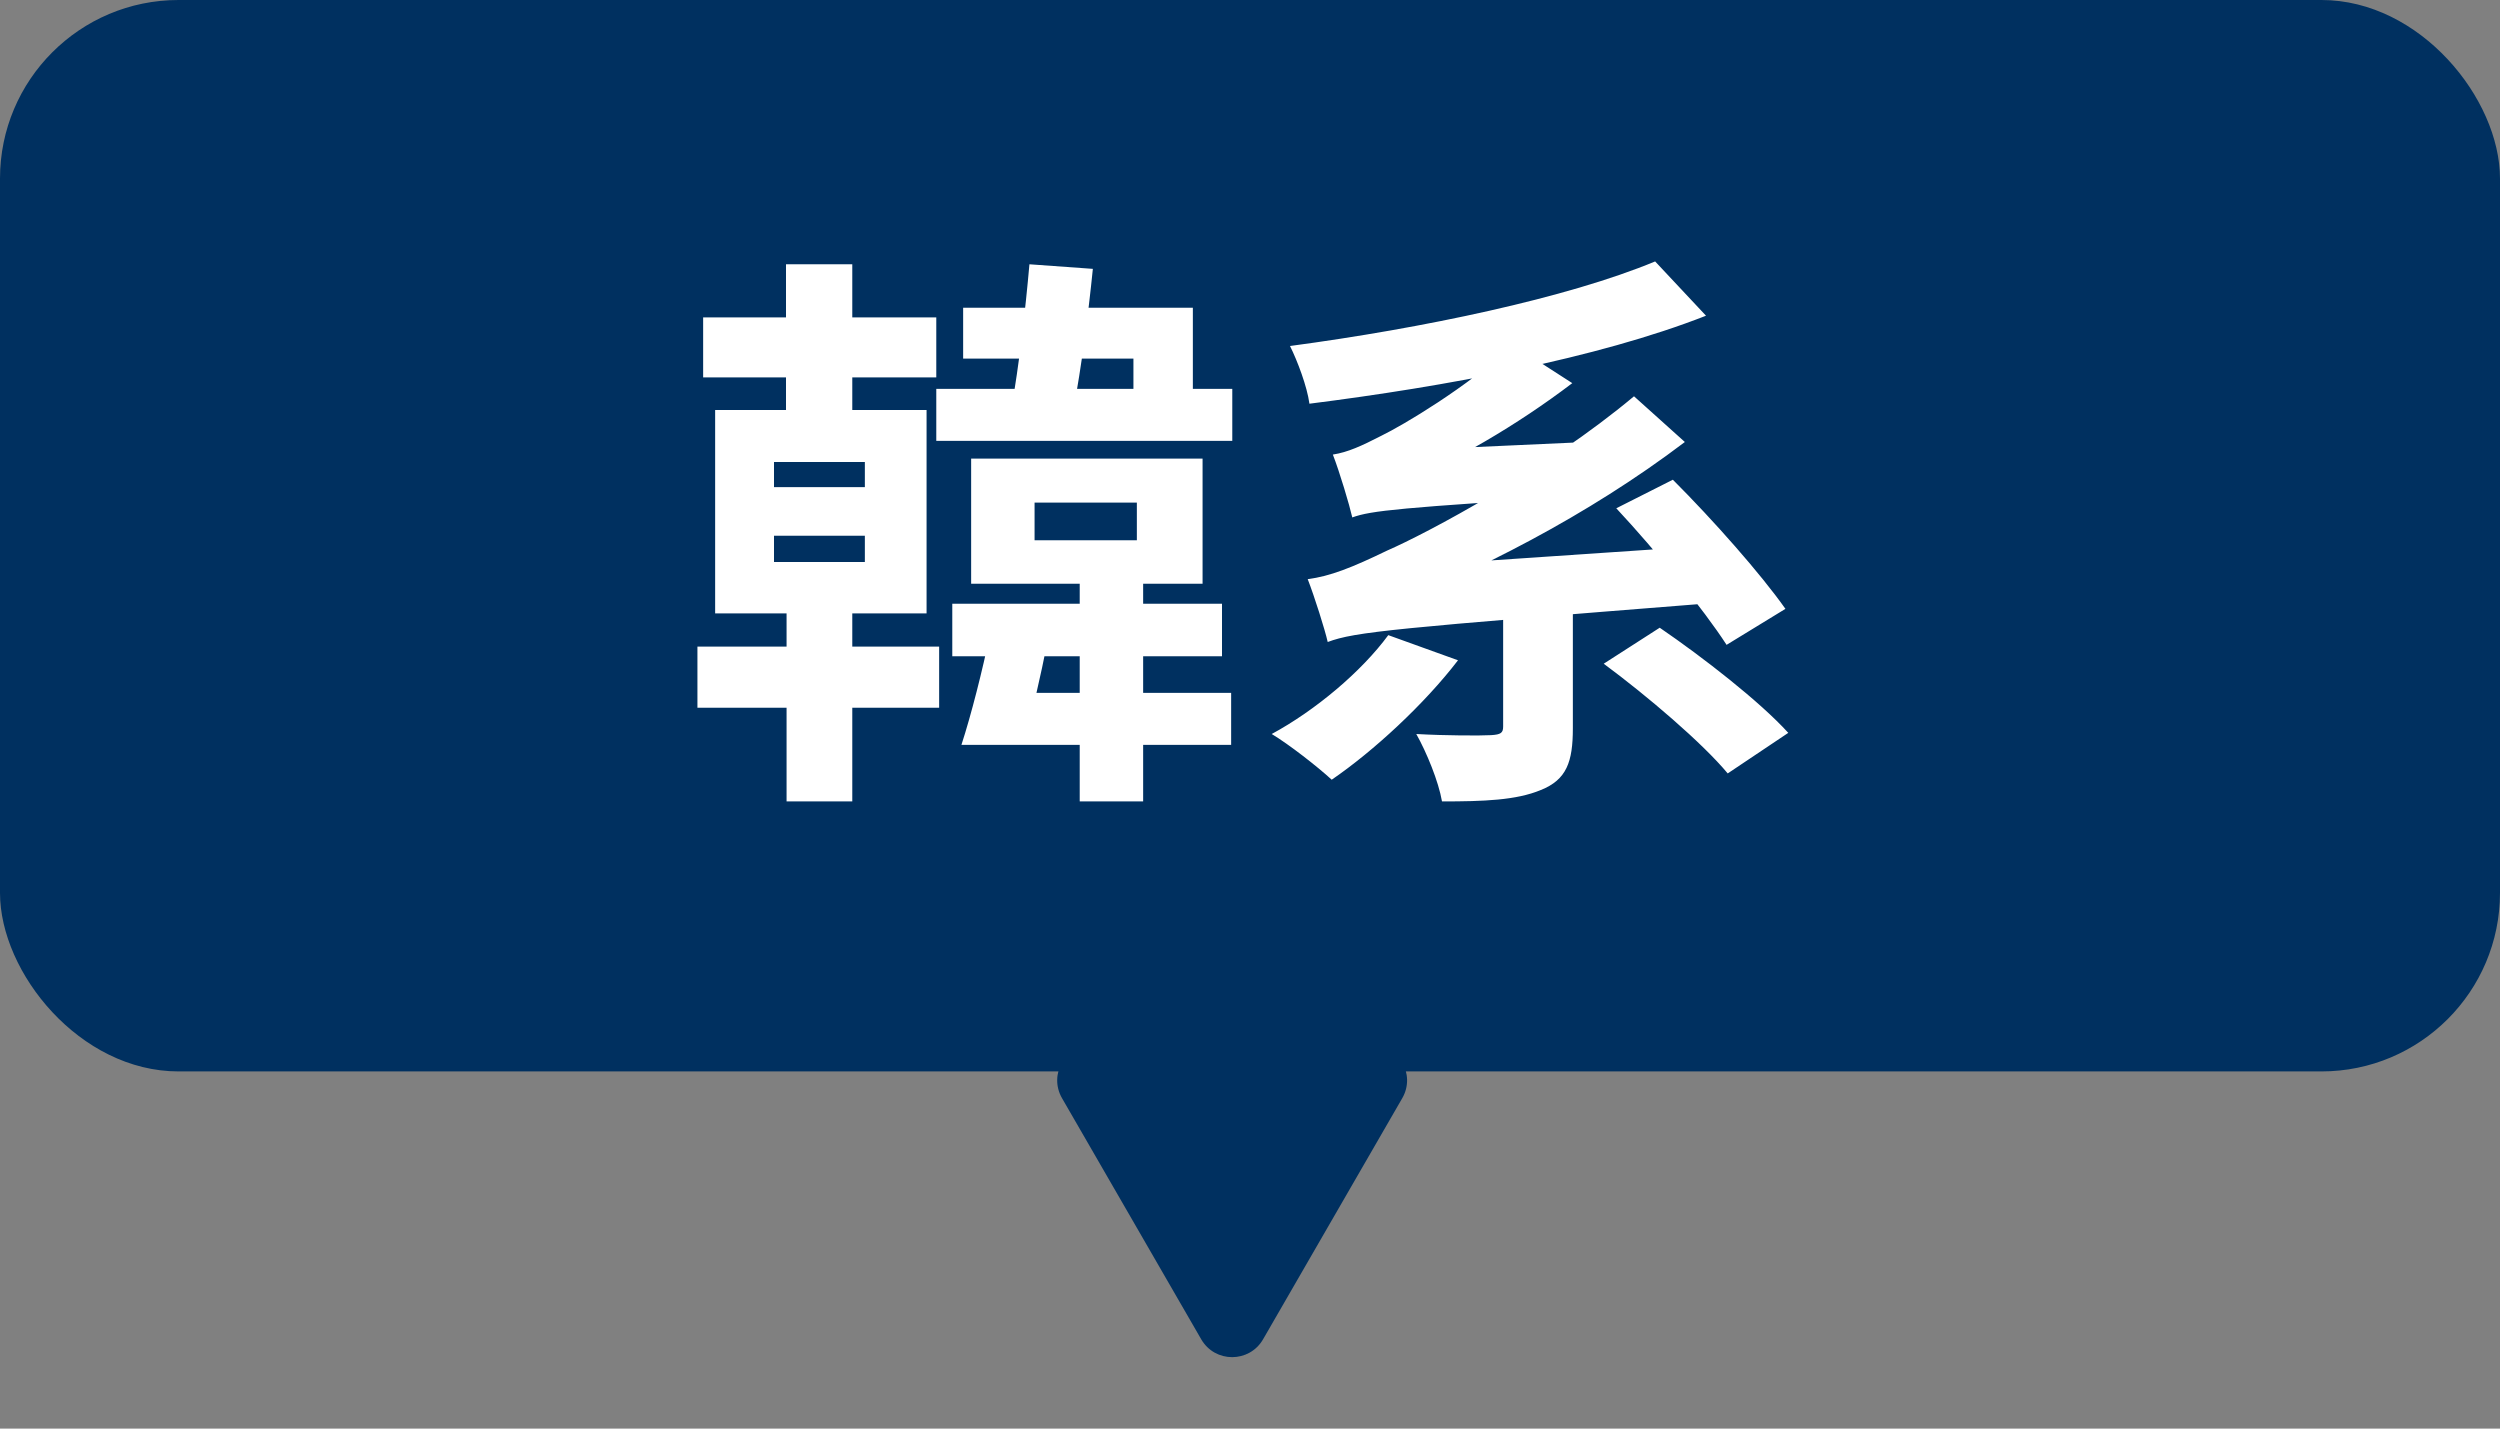 <svg width="70" height="40" viewBox="0 0 70 40" fill="none" xmlns="http://www.w3.org/2000/svg">
<rect x="0" y="0" width="70" height="40" fill="#808080" stroke="none"/>
<rect width="70" height="30" rx="5" fill="#003060"/>
<path d="M26.968 8.616H33.4V11.4H31.736V10.04H26.968V8.616ZM26.216 10.888H34.504V12.344H26.216V10.888ZM28.824 7.4L30.6 7.528C30.472 8.808 30.264 10.376 30.072 11.368H28.328C28.52 10.328 28.712 8.68 28.824 7.4ZM28.968 14.072V15.128H31.832V14.072H28.968ZM27.192 12.84H33.672V16.344H27.192V12.84ZM30.232 15.928H32.008V22.44H30.232V15.928ZM26.664 16.904H34.216V18.376H26.664V16.904ZM22.008 7.4H23.864V12.072H22.008V7.4ZM22.024 16.168H23.864V22.44H22.024V16.168ZM21.672 15V15.736H24.216V15H21.672ZM21.672 12.936V13.64H24.216V12.936H21.672ZM20.024 11.48H25.944V17.176H20.024V11.48ZM19.688 8.888H26.216V10.568H19.688V8.888ZM19.528 18.104H26.296V19.816H19.528V18.104ZM27.72 17.752L29.336 17.928C29.144 18.904 28.872 20.104 28.648 20.856H26.92C27.192 20.024 27.512 18.76 27.72 17.752ZM27.912 19.4H34.472V20.856H27.592L27.912 19.4ZM38.872 17.784L40.824 18.488C39.88 19.72 38.456 21.032 37.288 21.832C36.888 21.464 36.088 20.84 35.608 20.552C36.824 19.896 38.12 18.808 38.872 17.784ZM44.904 18.584L46.472 17.576C47.688 18.408 49.272 19.64 50.072 20.52L48.376 21.656C47.672 20.808 46.136 19.496 44.904 18.584ZM42.088 16.36H44.04V20.392C44.04 21.336 43.864 21.832 43.144 22.12C42.456 22.408 41.544 22.44 40.376 22.44C40.28 21.88 39.944 21.064 39.656 20.552C40.488 20.6 41.464 20.6 41.752 20.584C42.024 20.568 42.088 20.52 42.088 20.344V16.36ZM46.344 7.32L47.768 8.84C44.712 10.04 40.456 10.824 36.664 11.304C36.6 10.824 36.328 10.104 36.12 9.688C39.832 9.192 43.88 8.344 46.344 7.32ZM37.176 17.976C37.096 17.624 36.808 16.712 36.616 16.216C37.24 16.136 37.848 15.896 38.84 15.416C39.944 14.936 43.288 13.16 45.752 11.096L47.176 12.376C44.456 14.44 41.336 16.024 38.408 17.176V17.24C38.408 17.24 37.176 17.656 37.176 17.976ZM37.176 17.976L37.112 16.552L38.264 15.928L47.944 15.272C47.896 15.768 47.896 16.504 47.912 16.888C39.032 17.592 37.944 17.688 37.176 17.976ZM37.864 14.488C37.784 14.136 37.512 13.224 37.32 12.728C37.736 12.664 38.12 12.488 38.68 12.2C39.272 11.912 41.064 10.856 42.36 9.656L44.024 10.728C42.488 11.896 40.696 12.952 39 13.64V13.688C39 13.688 37.864 14.168 37.864 14.488ZM37.864 14.488L37.848 13.176L38.792 12.632L44.776 12.36C44.664 12.824 44.552 13.512 44.536 13.88C39.176 14.216 38.392 14.296 37.864 14.488ZM45.256 14.232L46.84 13.432C47.976 14.568 49.304 16.072 49.992 17.048L48.344 18.056C47.704 17.064 46.36 15.416 45.256 14.232Z" fill="white"/>
<path d="M35.366 37.5C34.981 38.167 34.019 38.167 33.634 37.5L29.737 30.75C29.352 30.083 29.833 29.25 30.603 29.25L38.397 29.25C39.167 29.25 39.648 30.083 39.263 30.75L35.366 37.5Z" fill="#003060"/>
</svg>
